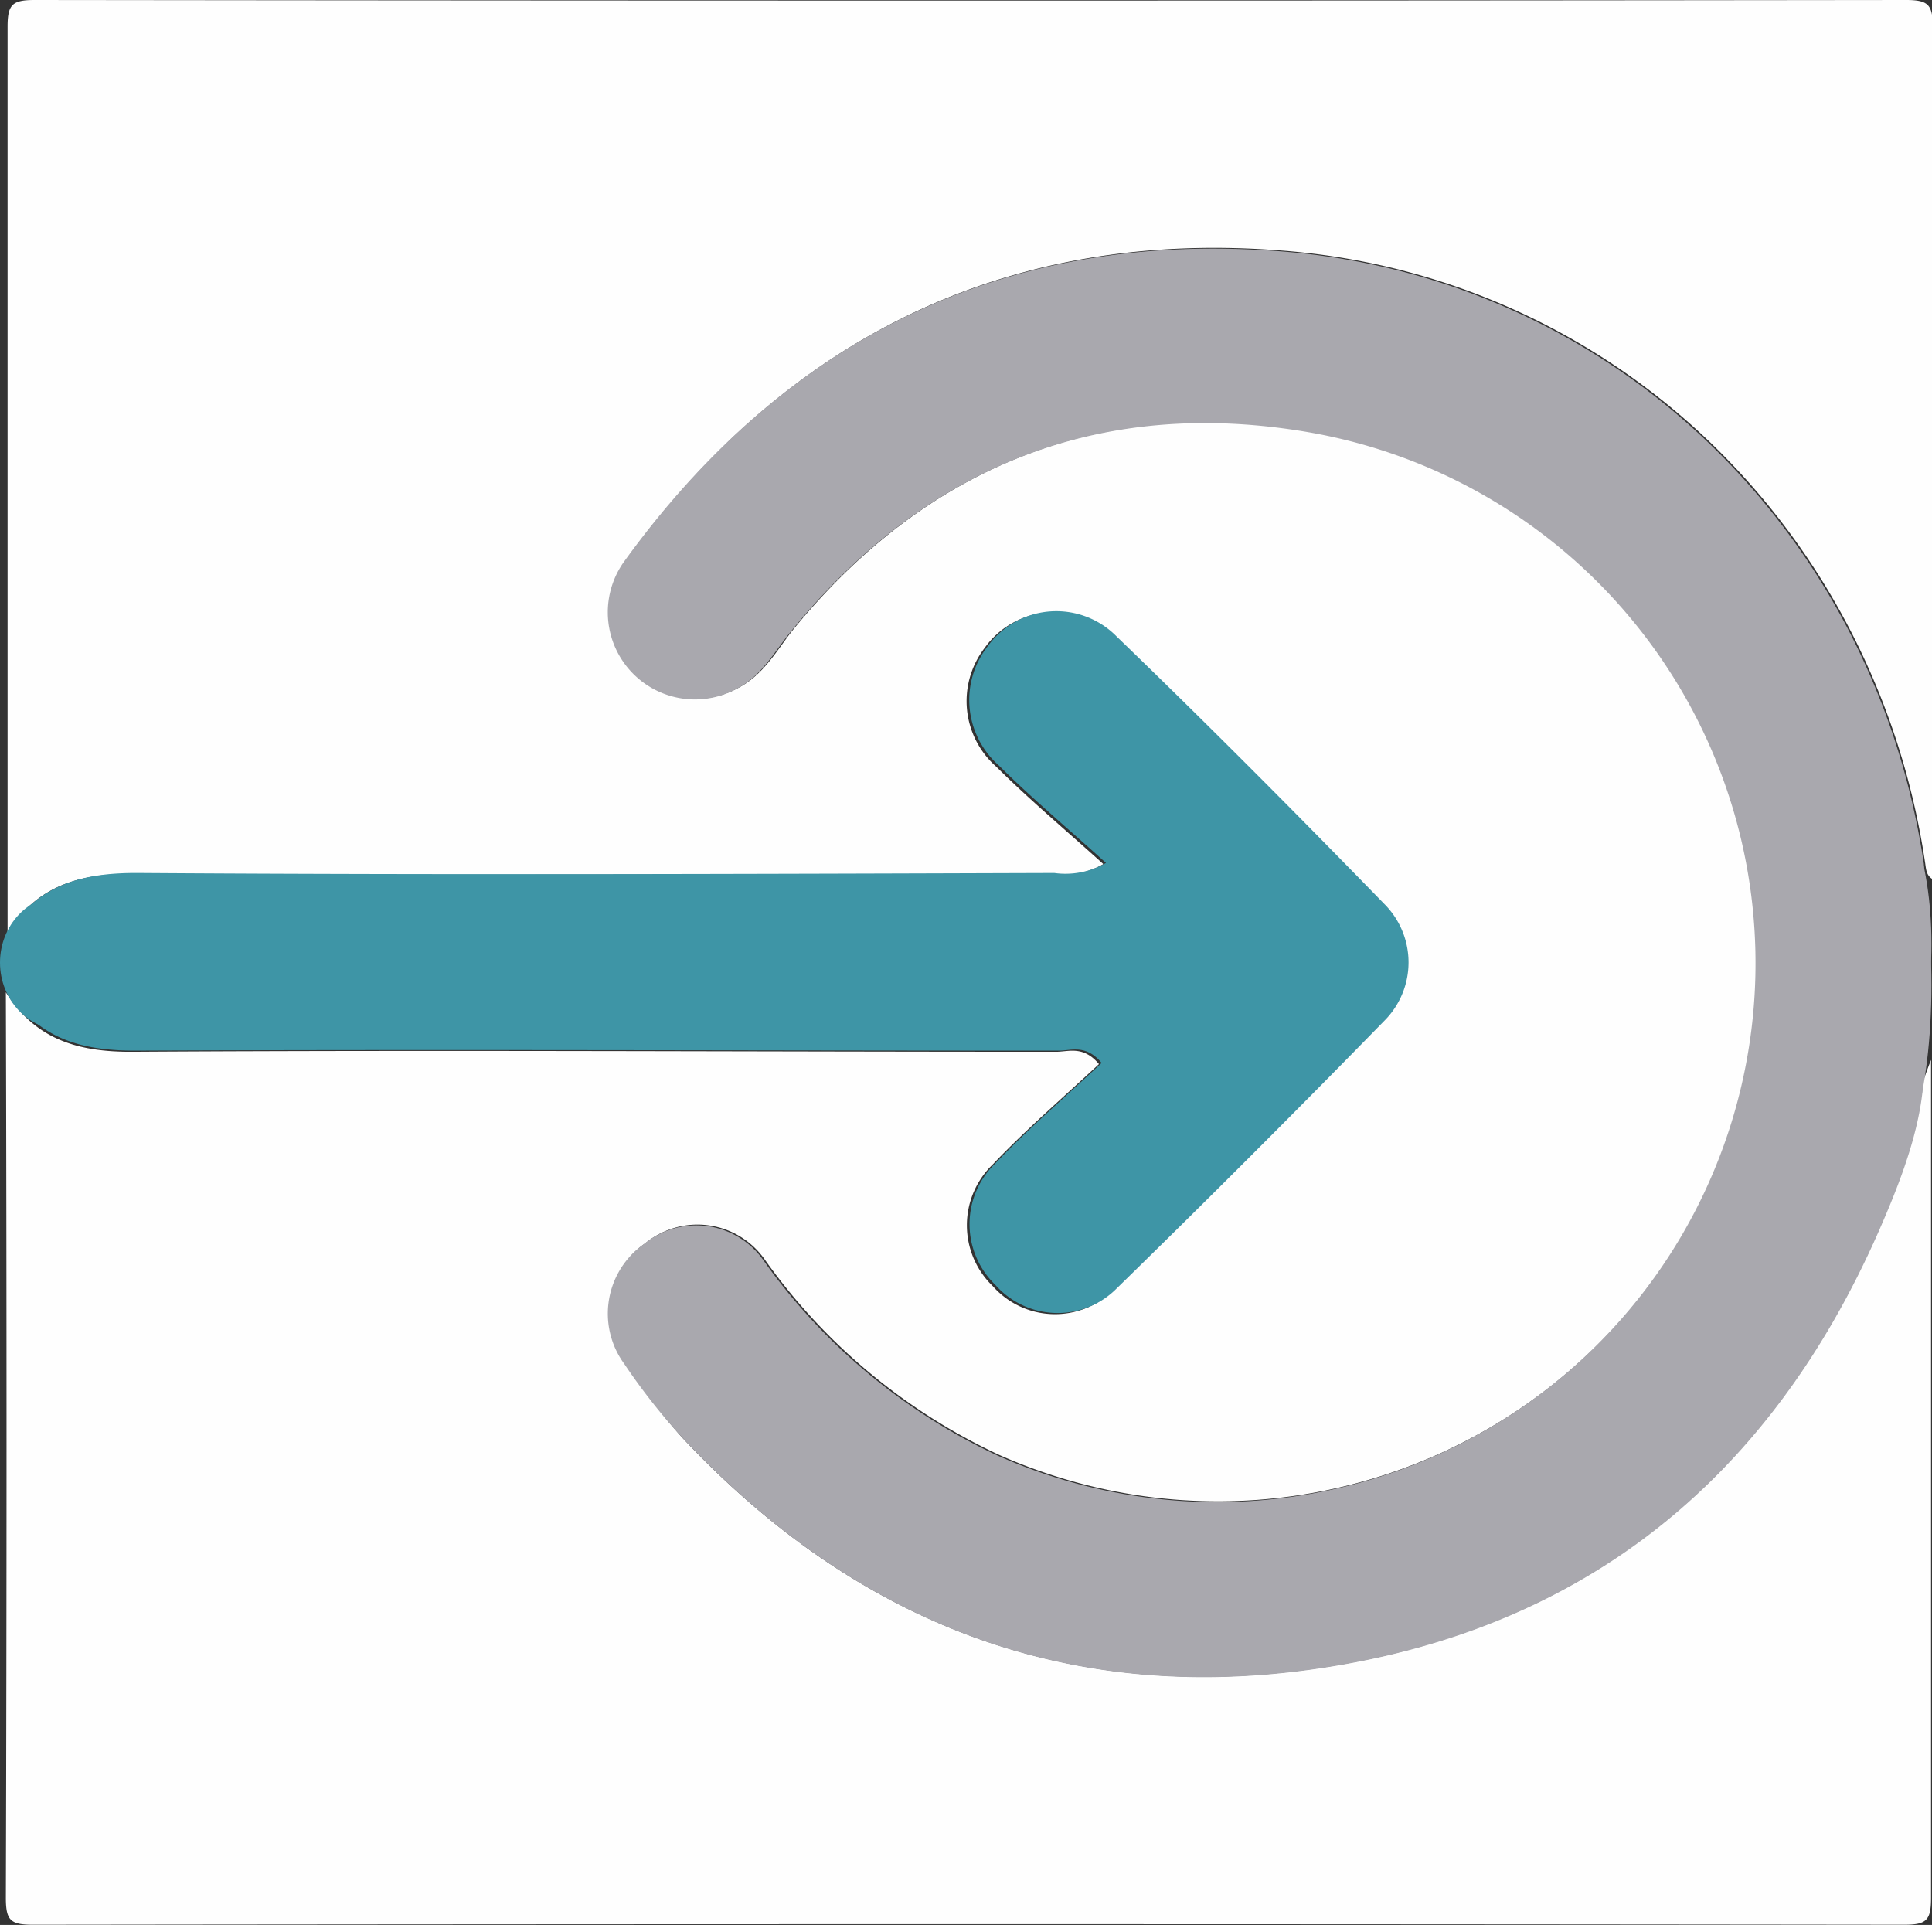 <svg xmlns="http://www.w3.org/2000/svg" viewBox="0 0 102 101.63"><rect x="0" y="0" width="102" height="101.63" fill="#333333" stroke="none"/><defs><style>.cls-1{fill:#fefefe;}.cls-2{fill:#a9a8ae;}.cls-3{fill:#3e95a6;}</style></defs><title>buttonHighlight</title><g id="Layer_2" data-name="Layer 2"><path class="cls-1" d="M242.4,279.15q0-23.91,0-47.81c0-1.18.24-1.42,1.43-1.42q49.4.06,98.79,0c1.18,0,1.42.24,1.42,1.42-.05,15,0,30,0,45-.34-.19-.35-.52-.4-.85-2.58-17.45-16.32-30.92-33.82-32.33-14.55-1.19-26.25,4.52-34.83,16.41a4.6,4.6,0,0,0,6,6.66c1.31-.68,2-1.94,2.83-3,7.12-8.75,16.38-12.43,27.39-10.52a28.45,28.45,0,1,1-16.51,54,31.5,31.5,0,0,1-12.31-10.27,4.34,4.34,0,0,0-6.32-.88,4.49,4.49,0,0,0-1.07,6.31A32.94,32.94,0,0,0,278,305.8c9.11,9.73,20.28,14.14,33.54,12.2,14.15-2.07,23.91-10.07,29.64-23.12,1.27-2.9,1.59-6.07,2.77-9,0,14.75,0,29.5,0,44.24,0,1.19-.24,1.42-1.42,1.42q-49.4-.06-98.79,0c-1.19,0-1.43-.23-1.43-1.42q.07-23.89,0-47.81c1.56,2.49,3.81,3.16,6.69,3.14,16.26-.1,32.51,0,48.76,0,.66,0,1.43-.34,2.26.65-1.88,1.76-3.84,3.44-5.61,5.3a4.46,4.46,0,0,0,0,6.42,4.39,4.39,0,0,0,6.4.19q7.17-7,14.15-14.15a4.36,4.36,0,0,0,0-6.14c-4.65-4.78-9.35-9.51-14.15-14.14a4.47,4.47,0,0,0-6.82.54,4.61,4.61,0,0,0,.61,6.28c1.75,1.74,3.65,3.33,5.65,5.14a4.3,4.3,0,0,1-2.73.53c-16.11,0-32.23.07-48.35,0C246.37,276,244,276.6,242.4,279.15Z" transform="translate(-242 -229.92)"/><path class="cls-2" d="M343.57,284.31v2c0,2.78-1.14,5.79-2.37,8.59-5.73,13.05-15.49,21.05-29.64,23.12-13.26,1.94-24.43-2.47-33.54-12.2a32.94,32.94,0,0,1-3.06-3.89A4.49,4.49,0,0,1,276,295.6a4.34,4.34,0,0,1,6.32.88,31.5,31.5,0,0,0,12.31,10.27,28.45,28.45,0,1,0,16.51-54c-11-1.91-20.27,1.77-27.39,10.52-.87,1.06-1.52,2.32-2.83,3a4.6,4.6,0,0,1-6-6.66c8.58-11.89,20.28-17.6,34.83-16.41,17.5,1.41,31.24,14.88,33.82,32.33a15.17,15.17,0,0,1,0,1.64C343.57,280.23,343.59,281.24,343.57,284.31Z" transform="translate(-242 -229.92)"/><path class="cls-3" d="M242.4,279.15c1.62-2.55,4-3.16,6.91-3.14,16.12.11,32.24.05,48.35,0a4.3,4.3,0,0,0,2.73-.53c-2-1.81-3.9-3.4-5.65-5.14a4.61,4.61,0,0,1-.61-6.28,4.47,4.47,0,0,1,6.82-.54c4.8,4.63,9.5,9.36,14.15,14.14a4.36,4.36,0,0,1,0,6.14q-7,7.17-14.15,14.15a4.39,4.39,0,0,1-6.4-.19,4.46,4.46,0,0,1,0-6.42c1.77-1.86,3.73-3.54,5.61-5.3-.83-1-1.6-.65-2.26-.65-16.25,0-32.5-.07-48.76,0-2.88,0-5.13-.65-6.69-3.14Z" transform="translate(-242 -229.92)"/><ellipse class="cls-2" cx="98.99" cy="49.83" rx="2.98" ry="8.13"/><ellipse class="cls-2" cx="98.99" cy="52.01" rx="2.98" ry="10.32"/><ellipse class="cls-2" cx="340.22" cy="286.1" rx="8.13" ry="3" transform="translate(-261.59 317.22) rotate(-76.02)"/><ellipse class="cls-3" cx="3.37" cy="50.82" rx="3.37" ry="3.57"/></g></svg>